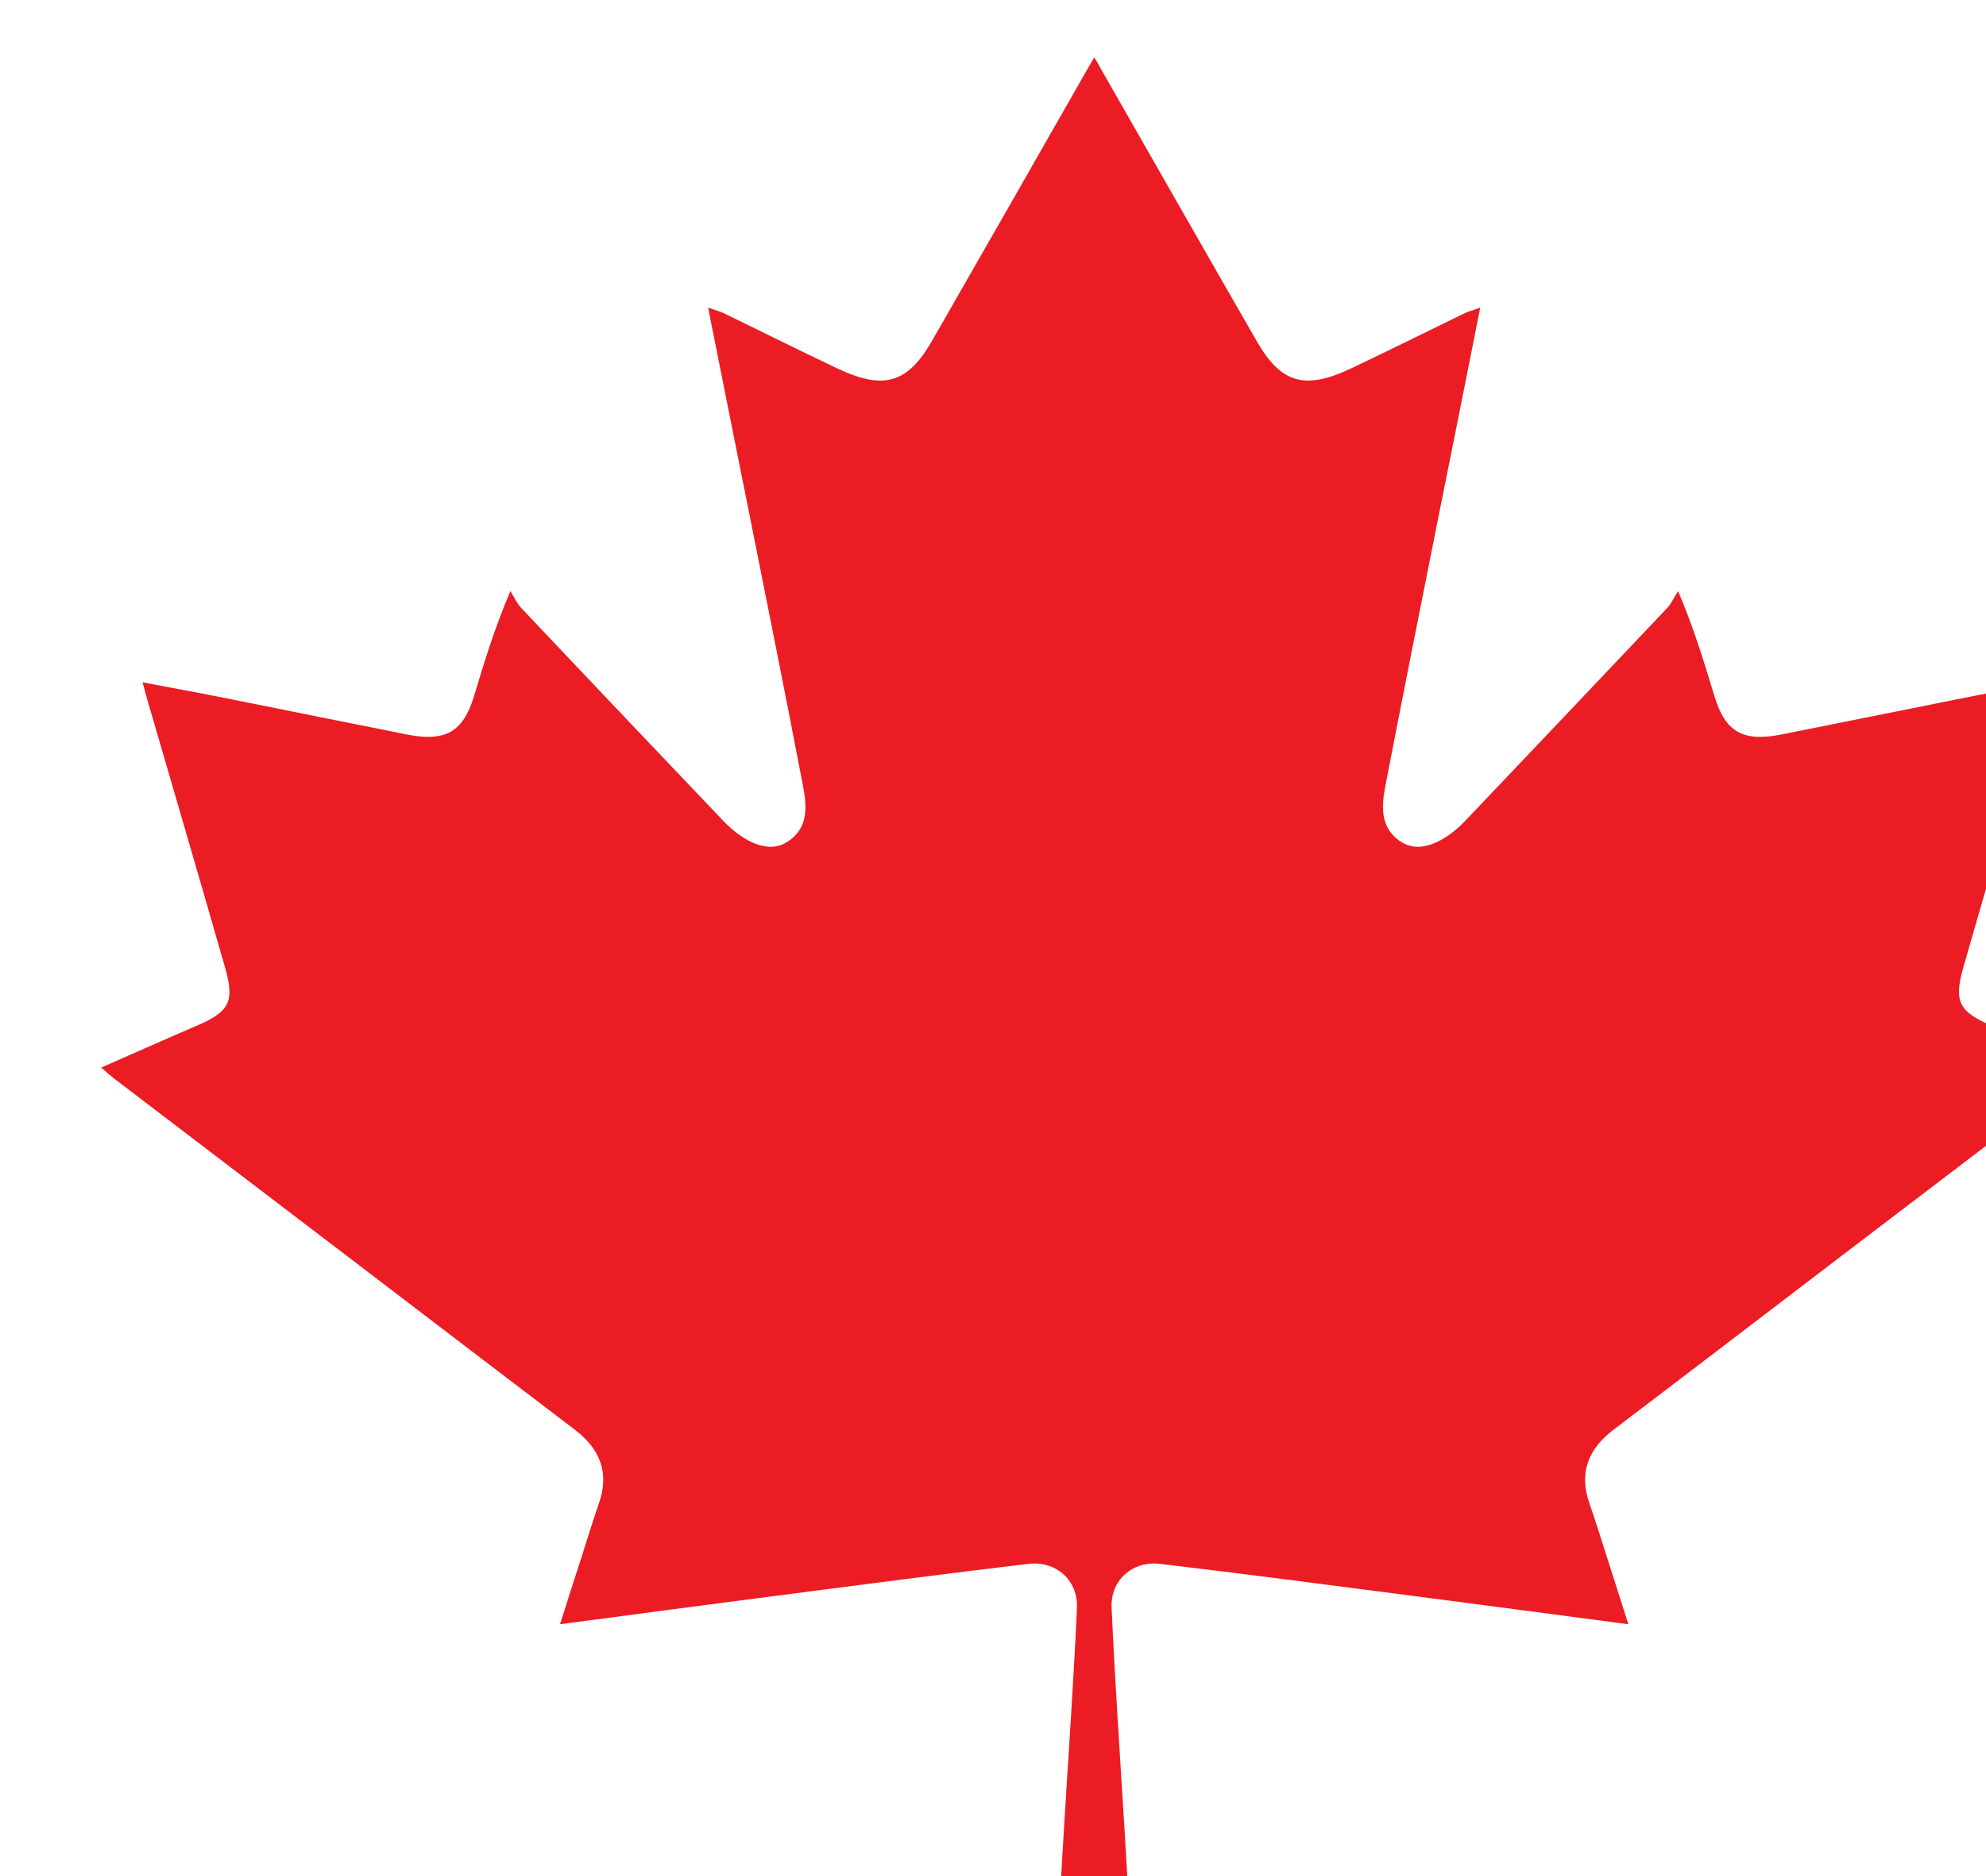 <svg width="18" height="17" viewBox="0 0 18 17" fill="none" xmlns="http://www.w3.org/2000/svg">
<path id="Vector" fill-rule="evenodd" clip-rule="evenodd" d="M18.059 9.298C17.756 9.169 17.705 9.078 17.795 8.764C18.02 7.977 18.252 7.193 18.48 6.408C18.499 6.344 18.516 6.277 18.542 6.183C18.261 6.236 17.997 6.284 17.735 6.337C17.203 6.443 16.674 6.551 16.143 6.656C15.797 6.724 15.638 6.633 15.54 6.312C15.447 6.008 15.357 5.703 15.209 5.356C15.175 5.408 15.15 5.468 15.107 5.513C14.499 6.156 13.888 6.798 13.277 7.441C13.088 7.637 12.877 7.722 12.728 7.645C12.51 7.529 12.518 7.324 12.554 7.133C12.715 6.297 12.882 5.464 13.048 4.629C13.17 4.022 13.291 3.419 13.416 2.788C13.353 2.81 13.311 2.821 13.273 2.839C12.929 3.006 12.589 3.176 12.244 3.339C11.822 3.538 11.609 3.472 11.389 3.089C10.922 2.278 10.459 1.465 9.994 0.652C9.97 0.612 9.954 0.573 9.917 0.521L9.841 0.652C9.377 1.465 8.913 2.278 8.447 3.089C8.226 3.472 8.013 3.538 7.59 3.339C7.246 3.176 6.906 3.006 6.562 2.839C6.524 2.821 6.481 2.81 6.418 2.788C6.543 3.419 6.665 4.022 6.786 4.629C6.952 5.461 7.12 6.295 7.28 7.133C7.317 7.325 7.325 7.53 7.106 7.645C6.957 7.722 6.747 7.637 6.558 7.441C5.946 6.798 5.335 6.156 4.728 5.513C4.684 5.468 4.659 5.408 4.626 5.356C4.478 5.704 4.387 6.008 4.295 6.312C4.196 6.633 4.036 6.724 3.691 6.656C3.16 6.551 2.631 6.443 2.1 6.337C1.837 6.284 1.574 6.236 1.292 6.183C1.318 6.277 1.335 6.344 1.355 6.408C1.583 7.193 1.814 7.978 2.039 8.764C2.13 9.079 2.079 9.169 1.775 9.298C1.494 9.418 1.214 9.544 0.917 9.674C0.97 9.719 1 9.746 1.033 9.772C1.74 10.311 2.447 10.849 3.154 11.388C3.839 11.91 4.521 12.432 5.206 12.952C5.446 13.133 5.525 13.354 5.426 13.629C5.37 13.791 5.321 13.953 5.269 14.115C5.206 14.307 5.145 14.499 5.076 14.718C5.756 14.627 6.397 14.543 7.043 14.459C7.801 14.361 8.558 14.261 9.318 14.171C9.578 14.14 9.771 14.326 9.761 14.568C9.703 15.853 9.571 17.304 9.562 18.521H10.273C10.263 17.304 10.132 15.854 10.075 14.568C10.063 14.326 10.257 14.14 10.517 14.171C11.277 14.261 12.034 14.361 12.791 14.459C13.437 14.543 14.079 14.628 14.758 14.718C14.689 14.499 14.628 14.307 14.566 14.115C14.514 13.952 14.464 13.791 14.408 13.629C14.309 13.354 14.388 13.133 14.628 12.952C15.314 12.432 15.995 11.91 16.68 11.388C17.388 10.849 18.095 10.311 18.801 9.772C18.834 9.746 18.864 9.719 18.917 9.674C18.62 9.544 18.341 9.418 18.059 9.298Z" fill="#EC1C24"/>
</svg>

